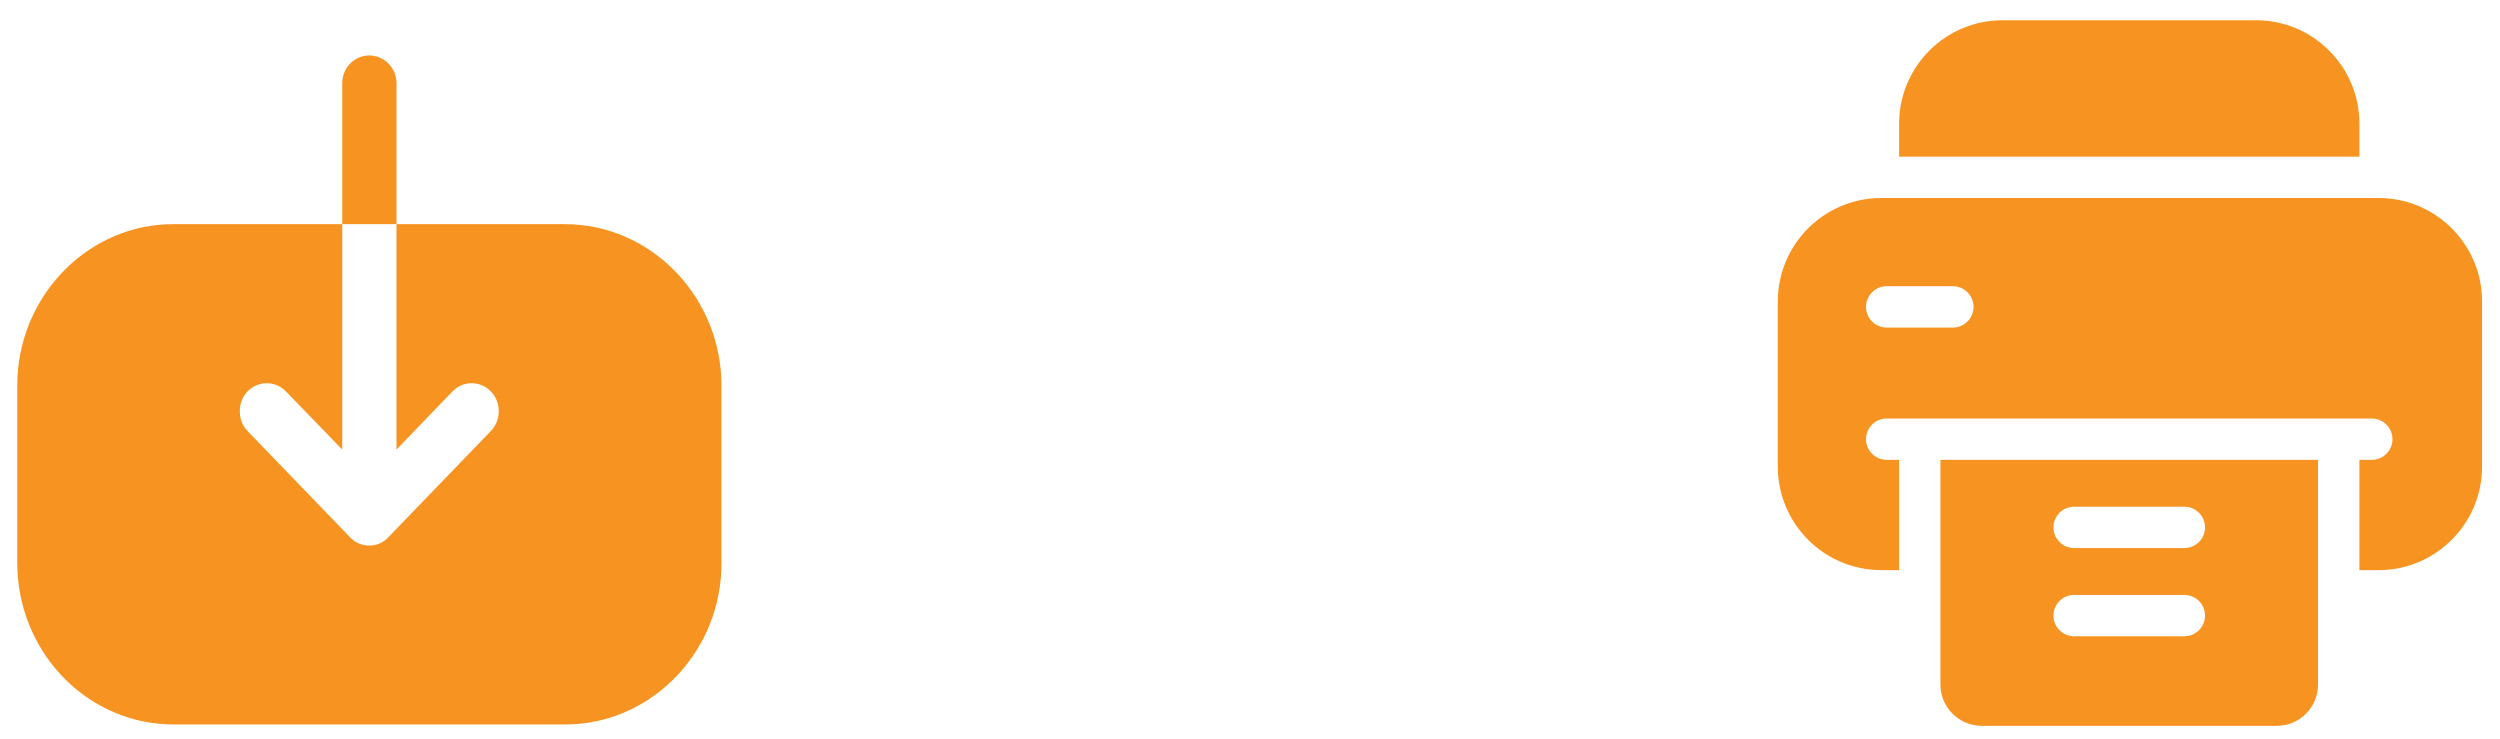 <svg width="71" height="21" viewBox="0 0 71 21" fill="none" xmlns="http://www.w3.org/2000/svg">
<path d="M9.72 6.365V2.356C9.72 1.93 10.06 1.575 10.49 1.575C10.875 1.575 11.201 1.873 11.253 2.251L11.26 2.356V6.365L16.04 6.366C18.42 6.366 20.376 8.314 20.485 10.745L20.49 10.961V16C20.49 18.448 18.603 20.457 16.258 20.57L16.05 20.575H4.93C2.55 20.575 0.604 18.636 0.495 16.196L0.49 15.979L0.49 10.95C0.49 8.503 2.368 6.484 4.712 6.371L4.92 6.366H9.72V12.768L8.12 11.116C7.82 10.806 7.33 10.806 7.03 11.116C6.88 11.271 6.81 11.477 6.81 11.684C6.81 11.841 6.855 12.004 6.95 12.143L7.03 12.241L9.94 15.257C10.08 15.412 10.28 15.494 10.49 15.494C10.657 15.494 10.824 15.437 10.956 15.328L11.03 15.257L13.94 12.241C14.24 11.931 14.24 11.425 13.94 11.116C13.668 10.834 13.238 10.809 12.937 11.039L12.85 11.116L11.26 12.768V6.366L9.72 6.365Z" fill="#F79320"/>
<path d="M67.007 4.449V3.51C67.007 1.892 65.69 0.575 64.072 0.575H56.87C55.251 0.575 53.935 1.892 53.935 3.51V4.449H67.007Z" fill="#F79320"/>
<path d="M55.108 13.06V17.835V18.853V19.44C55.108 20.088 55.634 20.614 56.283 20.614H64.658C65.307 20.614 65.832 20.088 65.832 19.44V18.853V17.835V13.06H55.108ZM62.036 18.07H58.905C58.581 18.07 58.318 17.807 58.318 17.483C58.318 17.159 58.581 16.896 58.905 16.896H62.036C62.36 16.896 62.623 17.159 62.623 17.483C62.623 17.807 62.36 18.07 62.036 18.07ZM62.036 15.565H58.905C58.581 15.565 58.318 15.302 58.318 14.978C58.318 14.654 58.581 14.391 58.905 14.391H62.036C62.36 14.391 62.623 14.654 62.623 14.978C62.623 15.302 62.36 15.565 62.036 15.565Z" fill="#F79320"/>
<path d="M67.555 5.624H53.426C51.807 5.624 50.49 6.94 50.49 8.559V13.256C50.49 14.874 51.807 16.191 53.426 16.191H53.934V13.06H53.582C53.258 13.06 52.995 12.797 52.995 12.473C52.995 12.149 53.258 11.886 53.582 11.886H54.522H66.42H67.359C67.683 11.886 67.946 12.149 67.946 12.473C67.946 12.797 67.683 13.06 67.359 13.06H67.007V16.191H67.555C69.173 16.191 70.49 14.874 70.49 13.256V8.559C70.49 6.94 69.173 5.624 67.555 5.624ZM55.461 9.303H53.582C53.258 9.303 52.995 9.04 52.995 8.716C52.995 8.391 53.258 8.128 53.582 8.128H55.461C55.785 8.128 56.048 8.391 56.048 8.716C56.048 9.04 55.785 9.303 55.461 9.303Z" fill="#F79320"/>
</svg>
